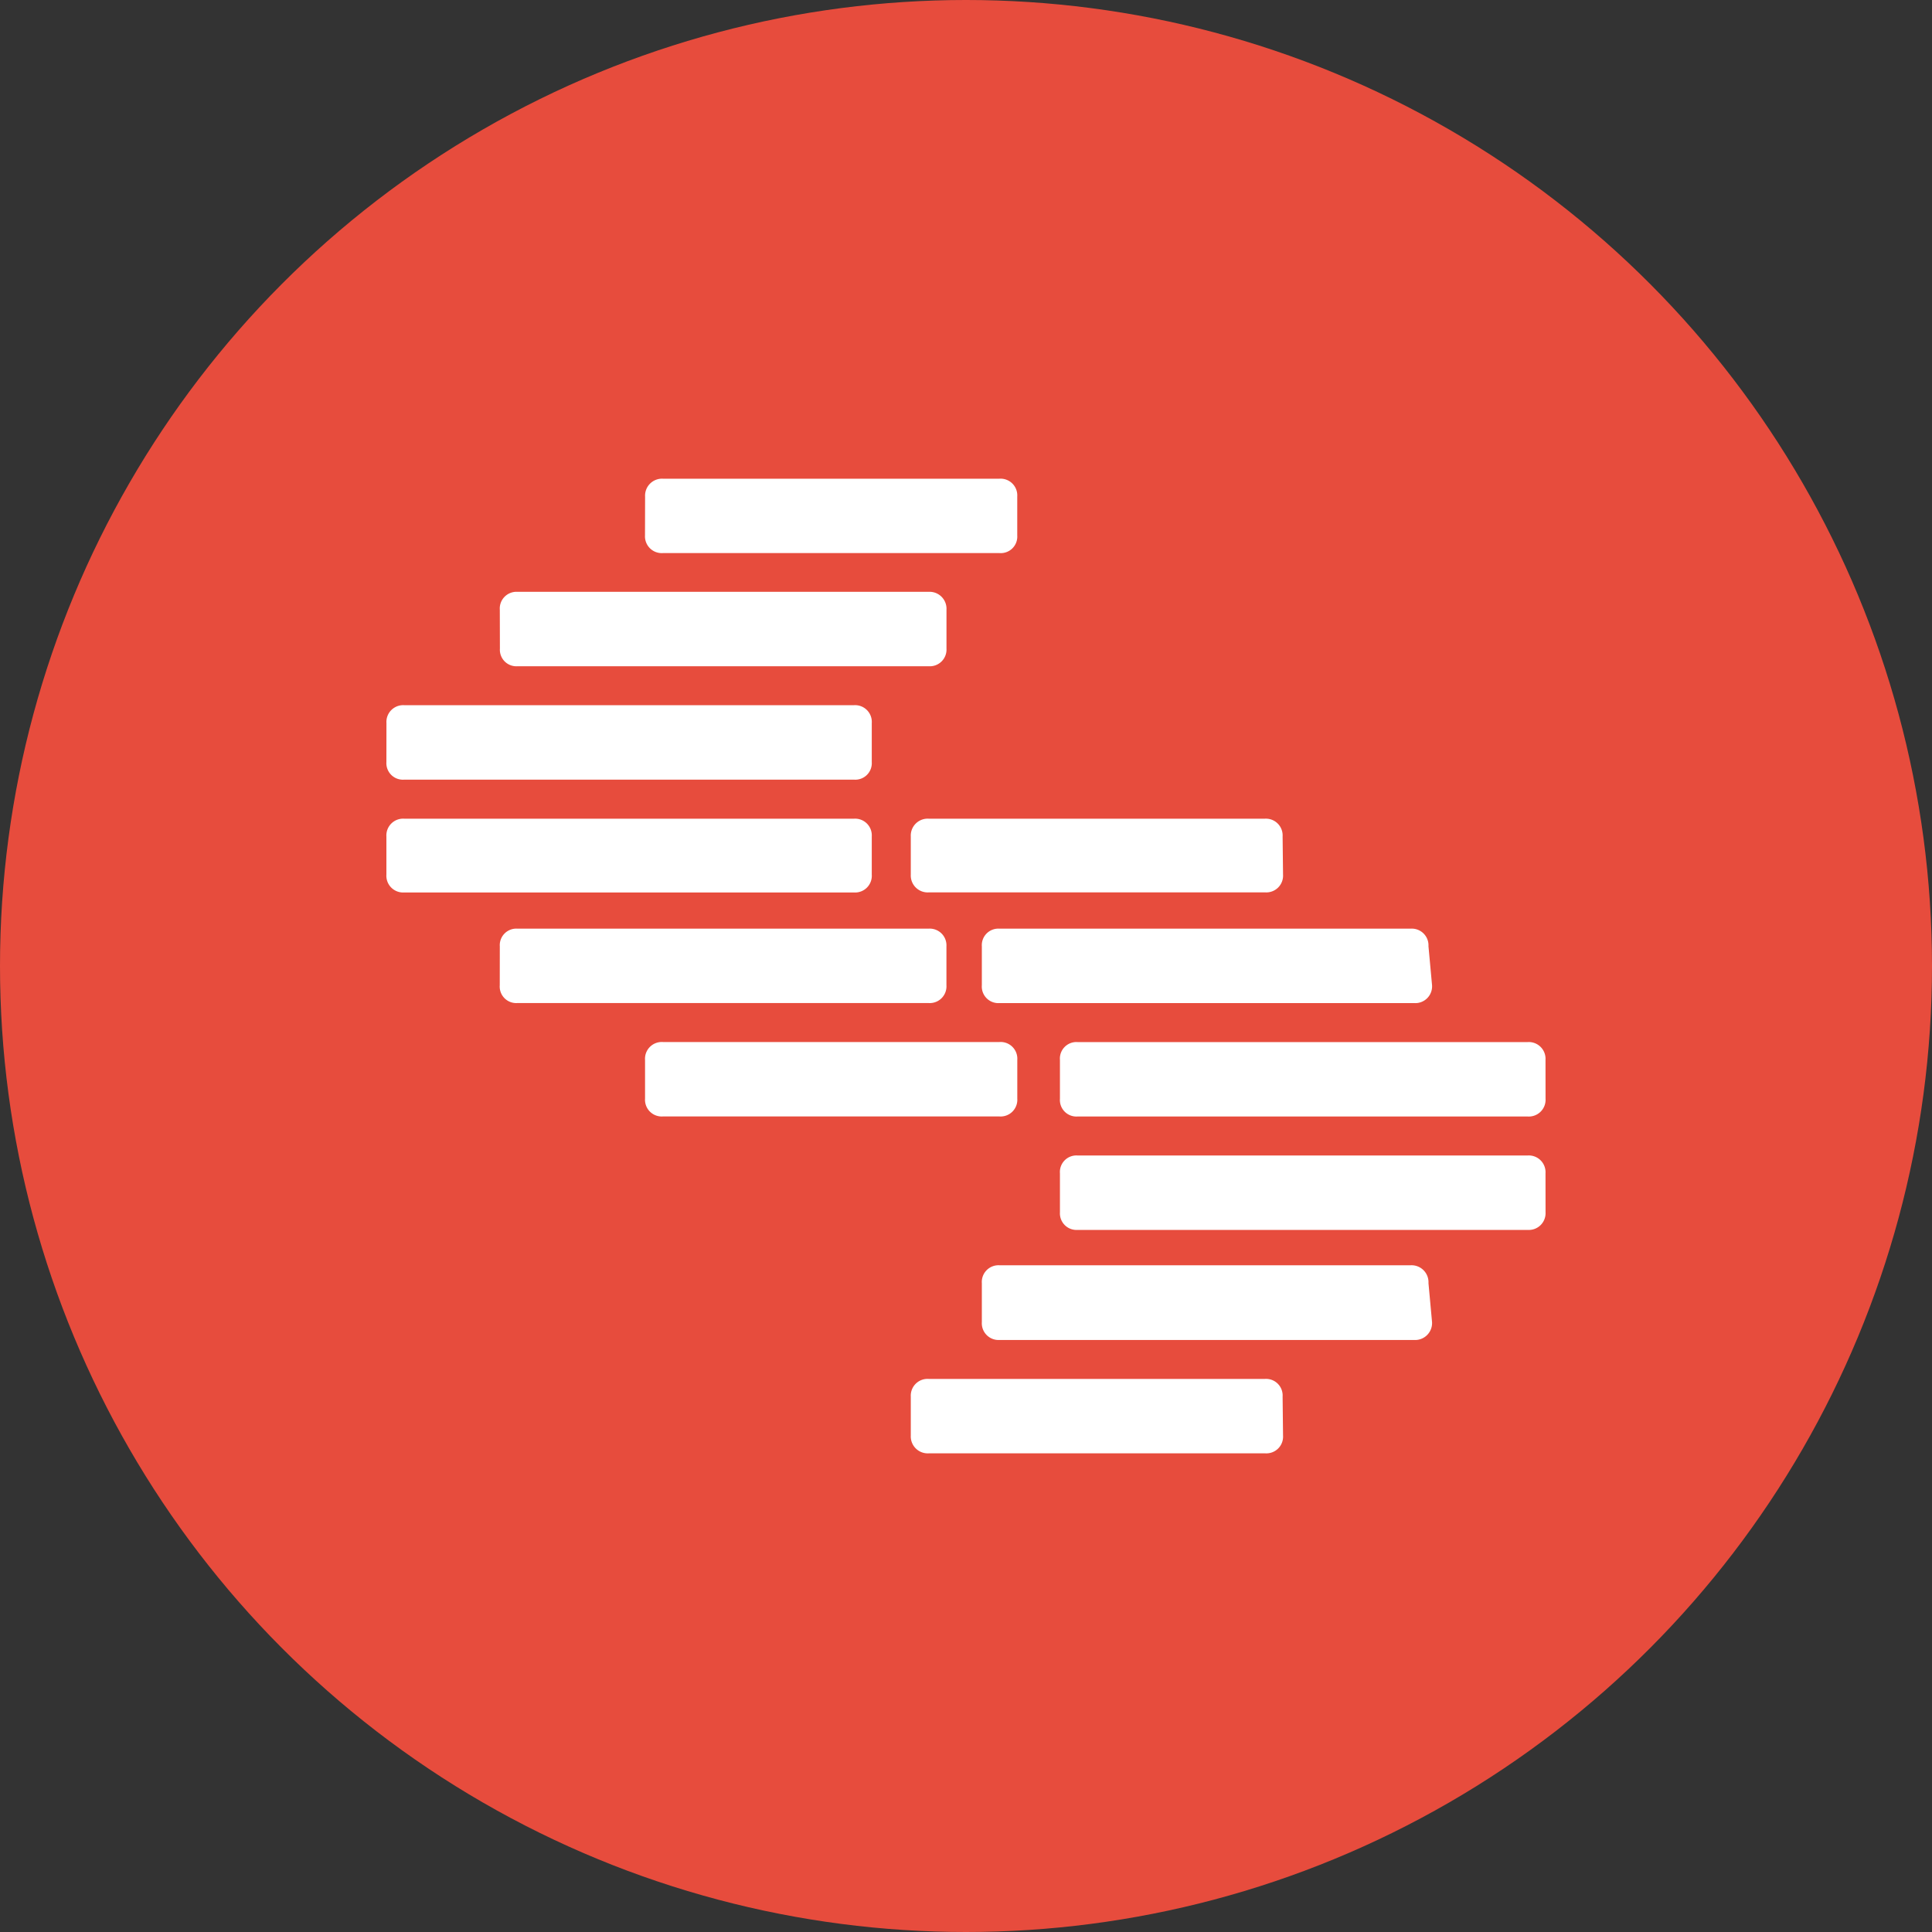 <?xml version="1.0" encoding="utf-8"?>
<svg role="img" viewBox="0 0 24 24" xmlns="http://www.w3.org/2000/svg">
	<rect x="0" y="0" width="24" height="24" fill="#333333" stroke="none"/>
	<title>Contentstack</title>
	<circle cx="12" cy="12" r="12" fill="#E74C3D"></circle>
	<path d="M18.564 10.108a.347.347 0 0 1-.364.368h-6.974a.35.35 0 0 1-.369-.368v-.79a.35.35 0 0 1 .37-.368h6.964a.347.347 0 0 1 .364.369zm3.085 2.29a.347.347 0 0 1-.368.37h-8.59a.343.343 0 0 1-.363-.37v-.807a.342.342 0 0 1 .364-.364h8.514a.346.346 0 0 1 .369.364zm2.35 2.35a.347.347 0 0 1-.37.368h-9.32a.342.342 0 0 1-.364-.368v-.803a.342.342 0 0 1 .364-.37h9.321a.347.347 0 0 1 .368.37zm0 2.352a.347.347 0 0 1-.37.364h-9.32a.343.343 0 0 1-.364-.364v-.807a.342.342 0 0 1 .364-.37h9.321a.347.347 0 0 1 .368.37zm-2.35 2.273a.351.351 0 0 1-.368.37h-8.589a.347.347 0 0 1-.364-.37v-.807a.346.346 0 0 1 .364-.37h8.515a.351.351 0 0 1 .368.37zm-3.085 2.349a.346.346 0 0 1-.364.368h-6.974a.351.351 0 0 1-.369-.368v-.808a.347.347 0 0 1 .37-.365h6.964a.343.343 0 0 1 .364.365zM5.354 3.087a.347.347 0 0 0 .37.364h6.97a.342.342 0 0 0 .367-.365V2.28a.346.346 0 0 0-.368-.369h-6.97a.351.351 0 0 0-.367.37ZM2.35 5.43a.342.342 0 0 0 .364.364h8.514a.346.346 0 0 0 .368-.364v-.807a.351.351 0 0 0-.368-.37H2.712a.346.346 0 0 0-.364.37ZM0 7.778a.342.342 0 0 0 .364.364h9.321a.342.342 0 0 0 .364-.364V6.97a.346.346 0 0 0-.364-.37H.365a.347.347 0 0 0-.364.37Zm0 2.33a.347.347 0 0 0 .364.37h9.321a.346.346 0 0 0 .364-.37v-.79a.346.346 0 0 0-.364-.368H.365A.347.347 0 0 0 0 9.319Zm2.347 2.291a.342.342 0 0 0 .365.368h8.513a.346.346 0 0 0 .37-.368v-.808a.346.346 0 0 0-.37-.364H2.713a.342.342 0 0 0-.365.364zm3.008 2.348a.346.346 0 0 0 .369.368h6.968a.346.346 0 0 0 .37-.368v-.803a.346.346 0 0 0-.37-.37H5.725a.347.347 0 0 0-.37.37z" transform="translate(4.8, 4.8) scale(0.6)" fill="white"></path>
</svg>